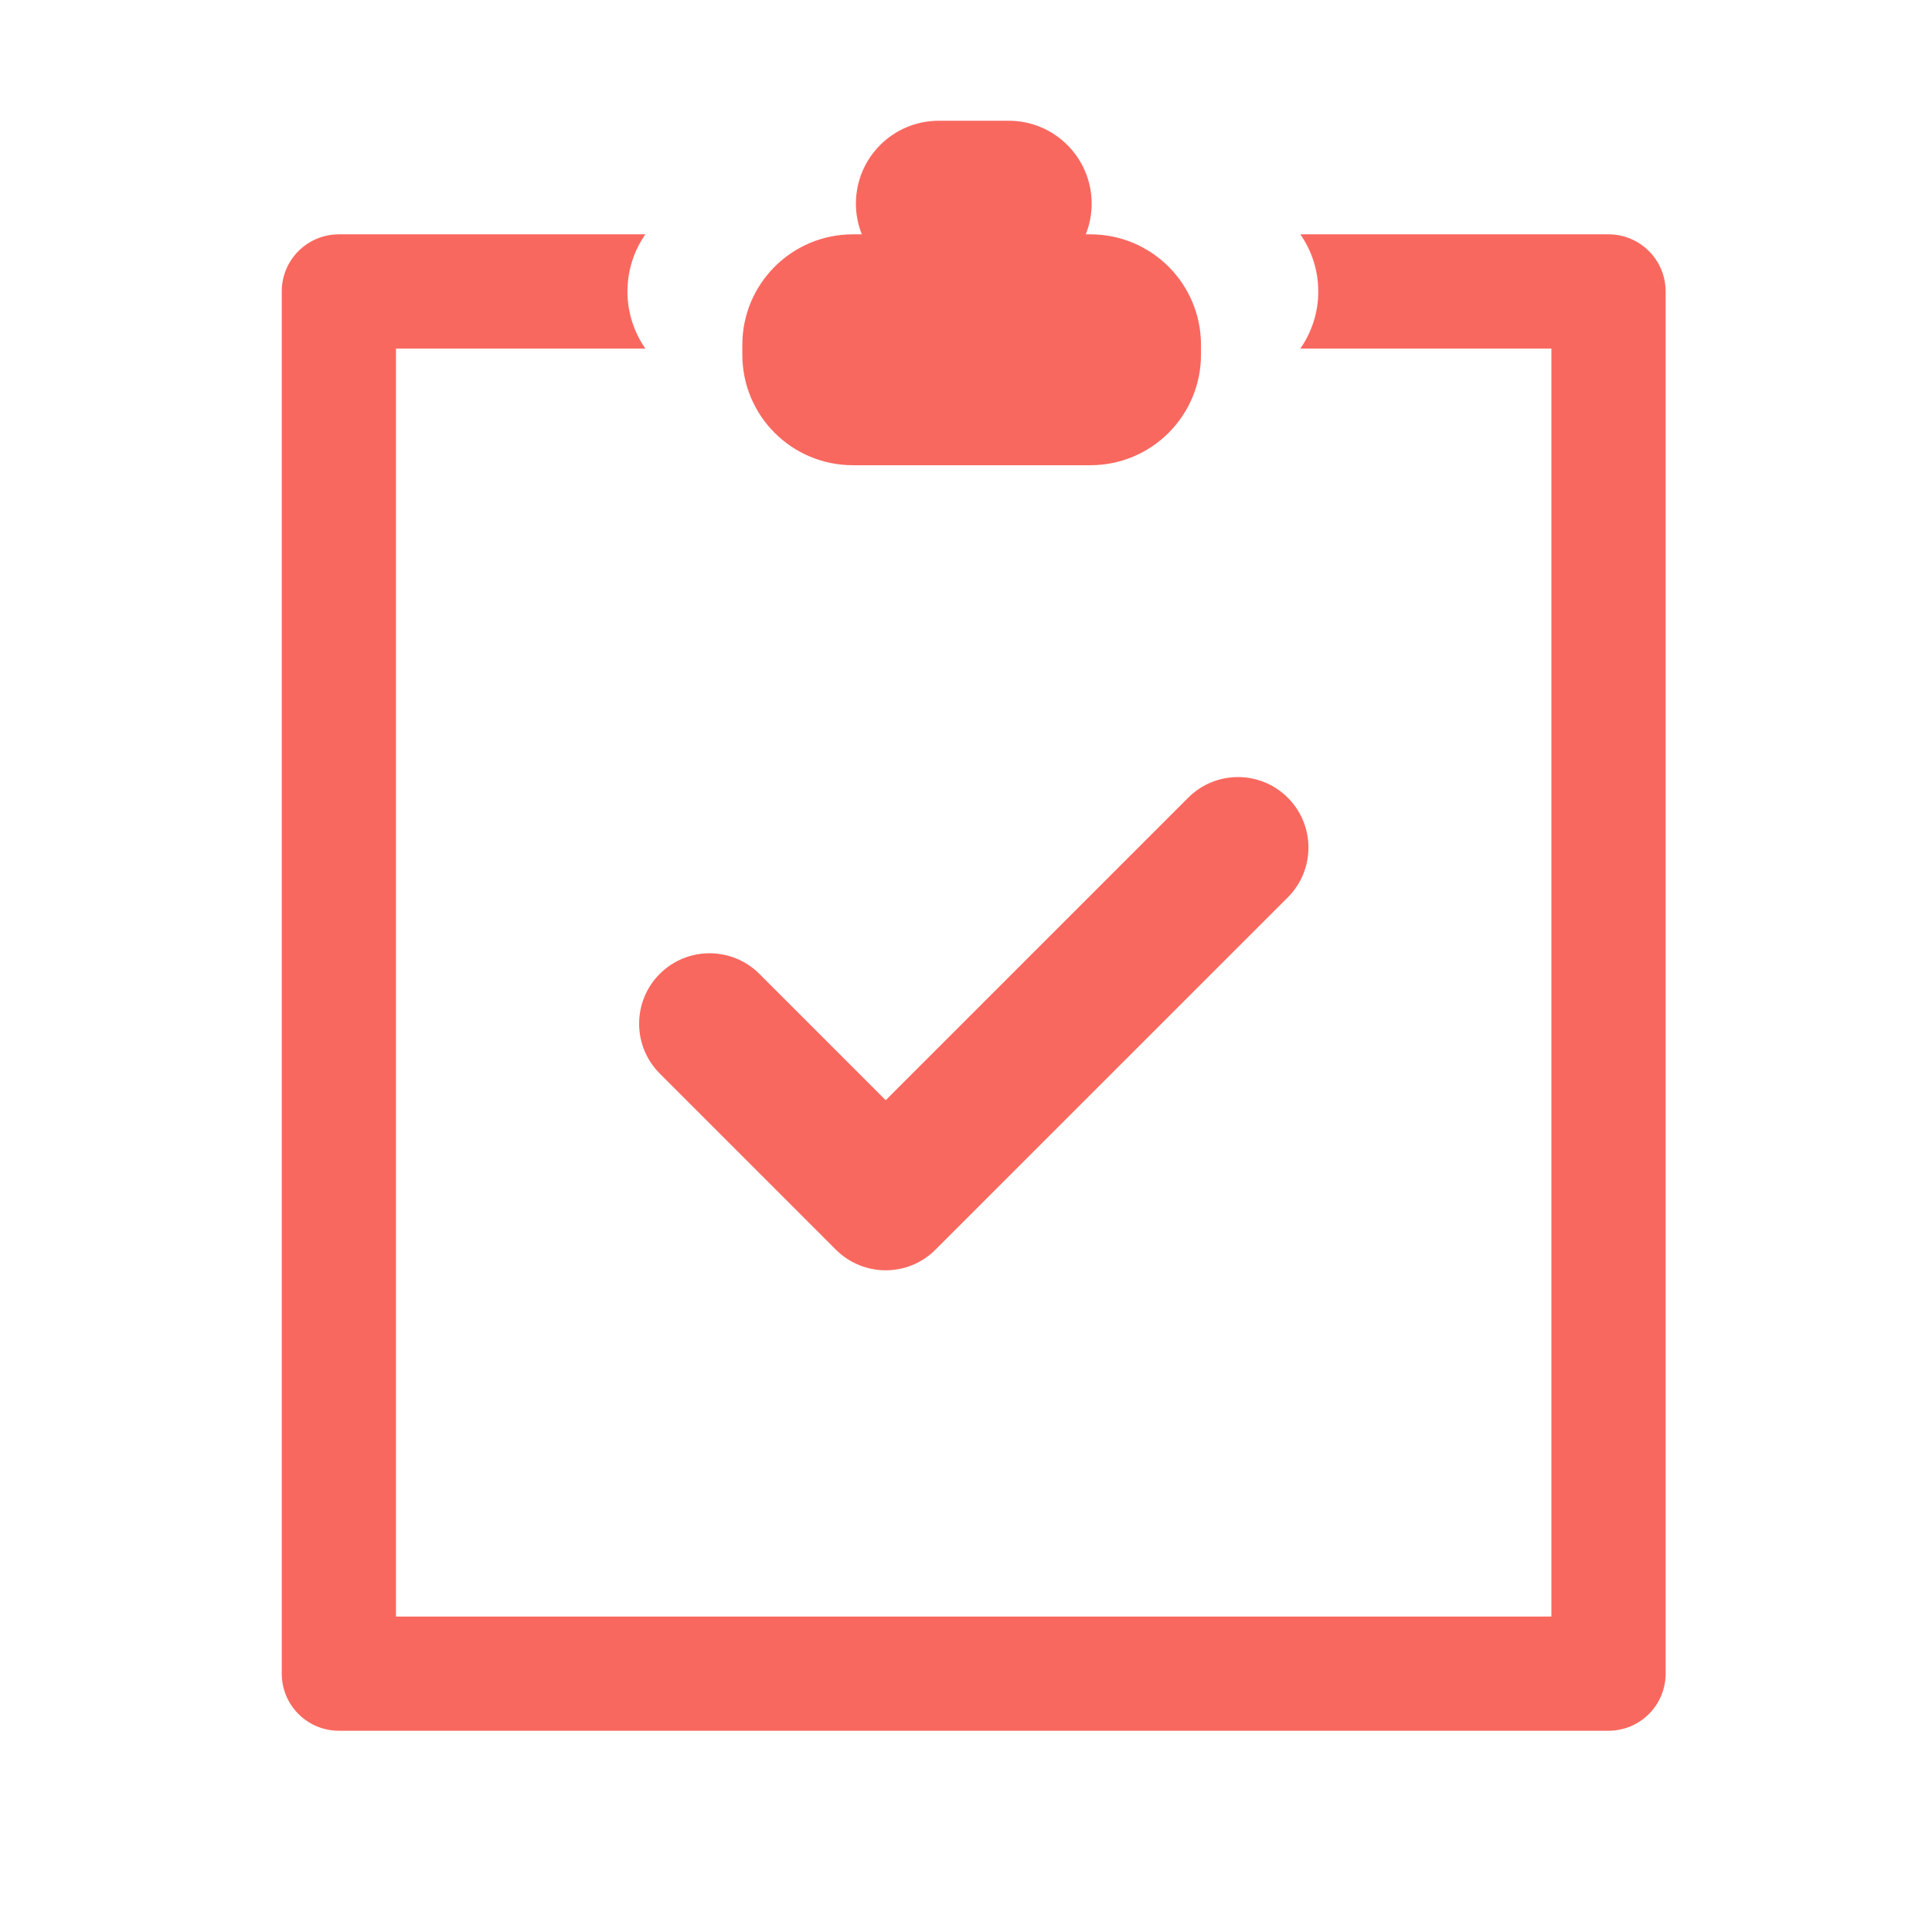 <?xml version="1.0" standalone="no"?><!DOCTYPE svg PUBLIC "-//W3C//DTD SVG 1.1//EN" "http://www.w3.org/Graphics/SVG/1.1/DTD/svg11.dtd"><svg t="1558159033048" class="icon" style="" viewBox="0 0 1024 1024" version="1.1" xmlns="http://www.w3.org/2000/svg" p-id="2495" xmlns:xlink="http://www.w3.org/1999/xlink" width="200" height="200"><defs><style type="text/css"></style></defs><path d="M349.675 568.981l93.355 93.355c7.296 7.296 16.853 10.944 26.411 10.944s19.115-3.648 26.389-10.944l186.731-186.709c14.592-14.592 14.592-38.229 0-52.821s-38.229-14.592-52.8 0l-160.32 160.32-66.944-66.944c-14.592-14.571-38.229-14.571-52.821 0C335.104 530.752 335.104 554.389 349.675 568.981L349.675 568.981zM852.544 124.203l-163.328 0c5.973 8.597 9.493 19.008 9.493 30.272s-3.52 21.675-9.493 30.272l133.056 0 0 672.064L209.877 856.811 209.877 184.747l132.181 0c-5.973-8.597-9.493-19.008-9.493-30.272s3.52-21.675 9.493-30.272L179.605 124.203C162.88 124.203 149.333 137.749 149.333 154.475l0 732.587C149.333 903.787 162.901 917.333 179.605 917.333l672.939 0c16.725 0 30.272-13.547 30.272-30.272L882.816 154.475C882.816 137.749 869.248 124.203 852.544 124.203L852.544 124.203zM452.011 246.571l125.952 0c32.363 0 58.581-26.219 58.581-58.581L636.544 182.784c0-32.363-26.219-58.581-58.581-58.581l-2.475 0c2.005-5.035 3.115-10.517 3.115-16.277C578.603 83.669 558.933 64 534.677 64l-37.099 0c-24.256 0-43.925 19.669-43.925 43.925 0 5.76 1.109 11.243 3.136 16.277l-4.757 0c-32.363 0-58.581 26.219-58.581 58.581l0 5.205C393.429 220.352 419.648 246.571 452.011 246.571L452.011 246.571z" p-id="2496" fill="#F9685F"></path></svg>